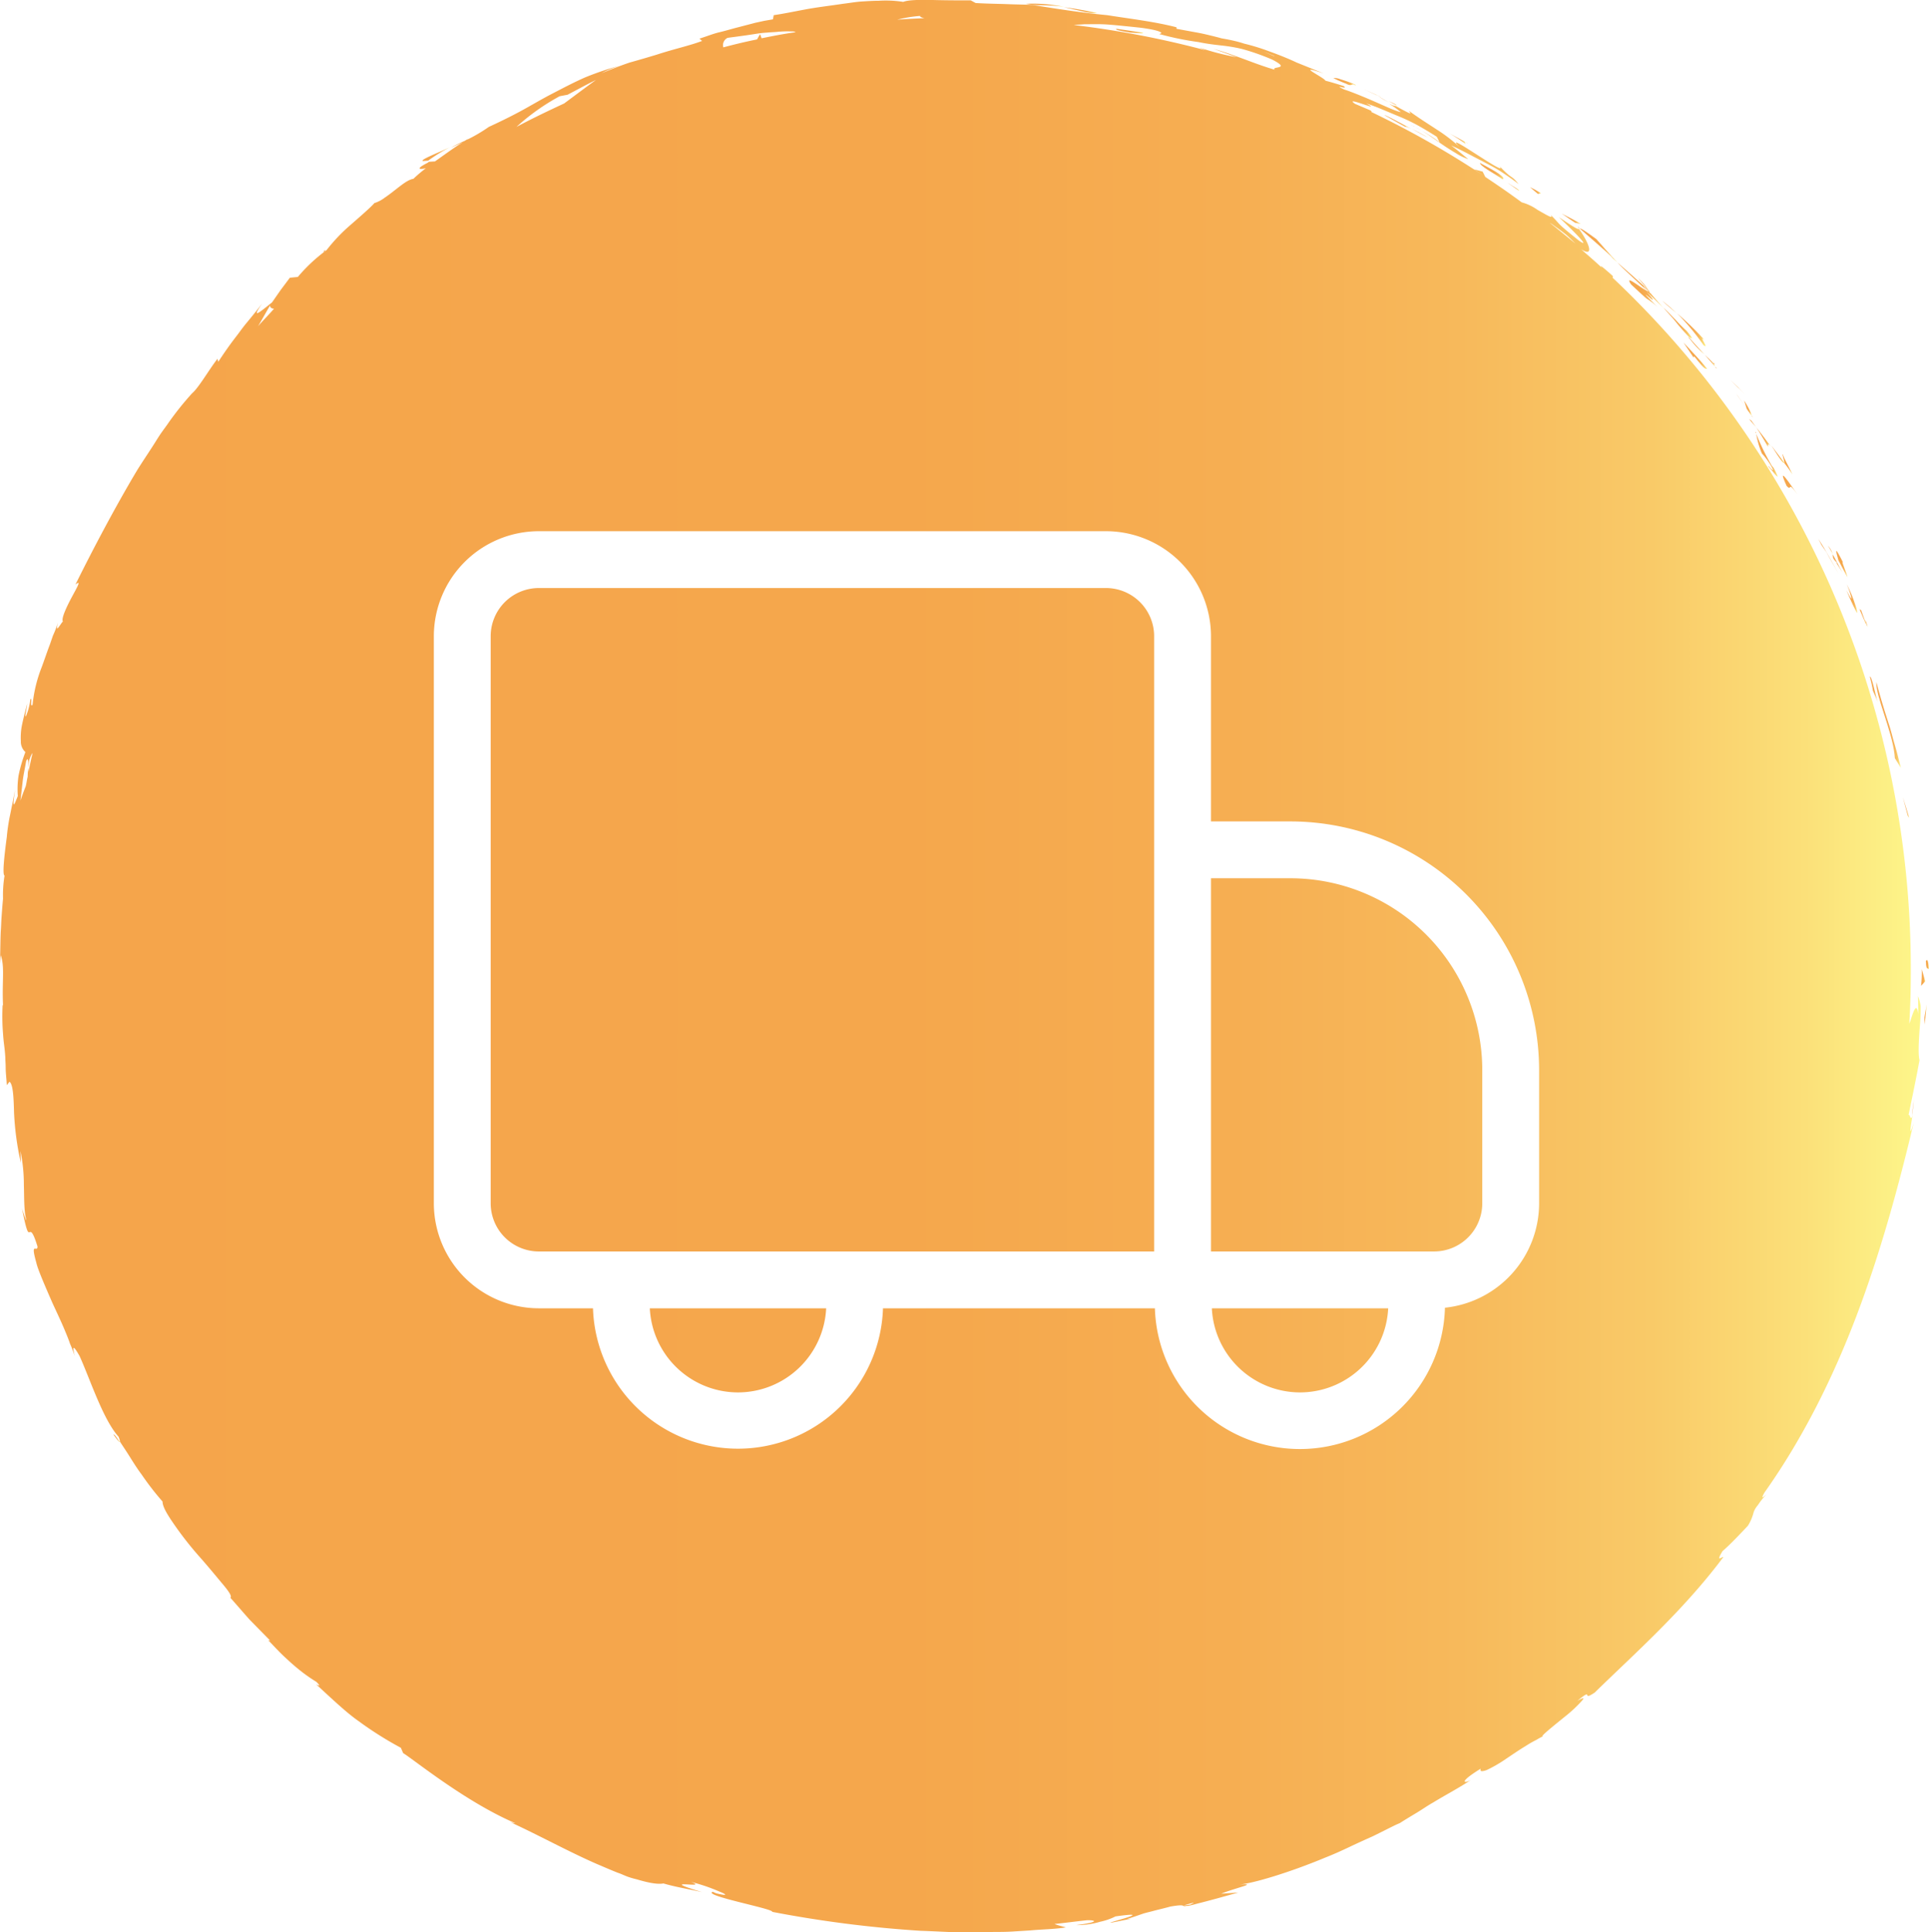 <?xml version="1.0" encoding="UTF-8"?>
<svg data-name="Layer 1" viewBox="0 0 509.1 510" xmlns="http://www.w3.org/2000/svg" xmlns:xlink="http://www.w3.org/1999/xlink">
<defs>
<style>.b2014d5b-e49b-44e9-bb32-1304096fbe0f{fill:url(#a);}.\31 e452572-a63a-46cf-93da-0d83625489e7{fill:url(#at);}.\30 fee0919-5451-4f38-846e-77c05615163a{fill:url(#r);}.\37 3677a2a-859e-472f-b446-242b0f5273eb{fill:url(#u);}.d64d58ce-656f-4644-9c53-4a932942c9df{fill:url(#e);}.\37 9fcbf17-03f1-458e-8853-7cf0951b42d5{fill:url(#av);}.\33 1bf1aa2-d73d-4c05-8a1f-0766a233b564{fill:url(#ap);}.\36 7cc759d-71b4-4f16-a2ae-f99c0dc27da7{fill:url(#ay);}.c61cebc6-2654-4e3d-8b38-7fc8a0566b21{fill:url(#ax);}.\36 b56a74a-fc33-4044-b3c3-63a98e61d304{fill:url(#bc);}.f7b5a6a0-cc14-462f-823e-50f9514a83b6{fill:url(#aj);}.d37f0a0a-b639-4e7f-a223-00e07626007f{fill:url(#ah);}.\31 584ce46-bda8-4dba-9cb5-8d8dcb024656{fill:url(#ai);}.d2a1ea1a-4c24-431b-a14a-0b8f59a863d3{fill:url(#ag);}.\35 c9277c9-01b7-4342-ab1c-9b2f7b029494{fill:url(#aw);}.\32 d26df3f-9a02-47b5-91b4-744f69e19ec2{fill:url(#am);}.a57aaaff-4f2b-422e-a2ec-5f71445d18de{fill:url(#ae);}.e7ec75ee-46e8-4951-9400-7326876b88b7{fill:url(#al);}.c8c20490-6654-4100-af0f-defe0ef9e9c1{fill:url(#w);}.\31 ea40757-8d76-4929-8568-25bb6a21cc99{fill:url(#c);}.d42ac4b9-d99c-4ea9-ae34-3396a1fd4e66{fill:url(#ad);}.b1ab6ae4-d2f0-41b1-b927-eb84b0ff0574{fill:url(#bf);}.fa83520e-a1b1-4576-801c-c701ad1468b5{fill:url(#i);}.dd525a28-e50d-4518-b8f1-fa585bf2c907{fill:url(#aq);}.ac4e4939-a3df-47b7-a428-575788499bc9{fill:url(#af);}.\32 925a68b-7dd6-4f6d-87bf-d0653f804d16{fill:url(#p);}.\39 210e7d4-b28f-41f1-a3b0-a60e7a346b0f{fill:url(#as);}.\35 3603cdf-be75-43c9-9721-0e2b17198f1e{fill:url(#y);}.\35 cfb323b-a13d-4d0e-82aa-717fffa16246{fill:url(#h);}.\34 a9b81b7-56f8-46cf-ae29-6481cf239c36{fill:url(#bd);}.b6134347-1ea4-4c7a-924d-42b46c06acaf{fill:url(#x);}.bc155fbb-6f72-4c9a-9555-f89a72679a29{fill:url(#an);}.a83b0d87-45ac-42e0-a2bc-c8d9d6f636b2{fill:url(#d);}.\39 1de788c-054a-48dd-9a96-9d85a86cee63{fill:url(#f);}.e4873cf1-1bb8-4d02-8ab7-a3ba1b2aed37{fill:url(#ac);}.d44b9208-d170-4220-86fc-da0633f5be61{fill:url(#n);}.aaba46b4-0859-48eb-a8d0-09eda088426f{fill:url(#ak);}.\39 ee2e83b-3681-4fa8-b893-62c40caf8a66{fill:url(#j);}.dfe88e45-4077-44b2-9699-5d09ceef9e03{fill:url(#ab);}.\36 8a5a871-cd02-42cc-8907-50e53ff0a659{fill:url(#v);}.f8aa25c4-080b-4d2e-9171-659e1134943f{fill:url(#t);}.\36 0853fb5-24b0-4efd-9f23-f5ad70feda65{fill:url(#b);}.cf5ed001-7a09-4f37-aeb0-a69fbaf6d8a1{fill:url(#z);}.\30 9d177e6-fc30-48f4-8192-c18641d71527{fill:url(#s);}.\32 dd0008c-9796-4518-9979-98526ef99e3e{fill:url(#az);}.\37 2a1d6de-03f3-4987-a791-e2476d0f36cd{fill:url(#ba);}.\31 2dfd741-1497-4517-810a-12e95a9f2ff1{fill:url(#bb);}.aba3e9e7-02ed-4122-9593-e6353018fc27{fill:url(#aa);}.dbdf50be-9c33-457e-9cd9-2cb39d8ef6db{fill:url(#l);}.\38 0eb10d3-95cd-459f-a434-99b391bb95fa{fill:url(#au);}.fe3cb59f-c2e1-49b5-b395-4e1891814bd1{fill:url(#ar);}.e84ffb7d-84d4-4f7a-a530-ed2fb1df5488{fill:url(#k);}.f048ca3a-974d-4376-84fe-bdcb45ed1c08{fill:url(#be);}.\36 301d36e-9906-47b4-bc5e-fd7af07cc372{fill:url(#o);}.\30 3586370-66e4-4659-85a7-3bc66c8969d3{fill:url(#g);}.\38 23b5f9c-de71-497f-935a-e4777f98b799{fill:url(#q);}.\32 8886037-c18a-4bbb-ae56-8b21eec3c0cd{fill:url(#m);}.\34 2a0649e-a09a-44fd-be15-9c9183a7ef0c{fill:url(#ao);}.\33 3e392e9-50d7-4ff4-b54e-9c8efdf29473{fill:#fff;}</style>
<linearGradient id="a" x1="509.74" x2="510.56" y1="256.51" y2="256.51" gradientTransform="matrix(1 0 0 -1 0 512)" gradientUnits="userSpaceOnUse">
<stop stop-color="#f5a54b" offset="0"/>
<stop stop-color="#f5a74c" offset=".47"/>
<stop stop-color="#f6ae52" offset=".64"/>
<stop stop-color="#f7b95b" offset=".76"/>
<stop stop-color="#f9ca68" offset=".86"/>
<stop stop-color="#fbe079" offset=".94"/>
<stop stop-color="#fdf68a" offset="1"/>
</linearGradient>
<linearGradient id="at" x1="503.73" x2="505.4" y1="297.95" y2="297.95" gradientTransform="matrix(1 0 0 -1 -1.5 511.1)" xlink:href="#a"/>
<linearGradient id="r" x1="496.73" x2="503.13" y1="319.75" y2="319.75" xlink:href="#a"/>
<linearGradient id="u" x1="492" x2="494.06" y1="348.35" y2="348.35" xlink:href="#a"/>
<linearGradient id="e" x1="493.75" x2="494.39" y1="346.53" y2="346.53" xlink:href="#a"/>
<linearGradient id="av" x1="486.11" x2="489.14" y1="362.2" y2="362.2" xlink:href="#a"/>
<linearGradient id="ap" x1="483.87" x2="485.16" y1="365.95" y2="365.95" xlink:href="#a"/>
<linearGradient id="ay" x1="485.16" x2="487.79" y1="362.35" y2="362.35" xlink:href="#a"/>
<linearGradient id="ax" x1="488.77" x2="491.71" y1="353.12" y2="353.12" xlink:href="#a"/>
<linearGradient id="bc" x1="495" x2="497.07" y1="329.16" y2="329.16" xlink:href="#a"/>
<linearGradient id="aj" x1="471.97" x2="474.55" y1="388.5" y2="388.5" xlink:href="#a"/>
<linearGradient id="ah" x1="469" x2="472.38" y1="391.2" y2="391.2" xlink:href="#a"/>
<linearGradient id="ai" x1="481.49" x2="486.99" y1="364.15" y2="364.15" xlink:href="#a"/>
<linearGradient id="ag" x1="458.21" x2="462.31" y1="408.75" y2="408.75" xlink:href="#a"/>
<linearGradient id="aw" x1="444.02" x2="451.62" y1="424.06" y2="424.06" xlink:href="#a"/>
<linearGradient id="am" x1="440.19" x2="444.02" y1="430.05" y2="430.05" xlink:href="#a"/>
<linearGradient id="ae" x1="461.8" x2="463.78" y1="403.4" y2="403.4" xlink:href="#a"/>
<linearGradient id="al" x1="459.79" x2="462.54" y1="405.2" y2="405.2" xlink:href="#a"/>
<linearGradient id="w" x1="463.78" x2="464.1" y1="401.25" y2="401.25" xlink:href="#a"/>
<linearGradient id="c" x1="472.06" x2="476" y1="383.08" y2="383.08" xlink:href="#a"/>
<linearGradient id="ad" x1="464.97" x2="468.85" y1="395.75" y2="395.75" xlink:href="#a"/>
<linearGradient id="bf" x1="463.11" x2="464.97" y1="399.4" y2="399.4" gradientTransform="matrix(1 0 0 -1 -1.5 511.1)" xlink:href="#a"/>
<linearGradient id="i" x1="440.57" x2="448.03" y1="425.85" y2="425.85" xlink:href="#a"/>
<linearGradient id="aq" x1="454.18" x2="454.56" y1="414.09" y2="414.09" xlink:href="#a"/>
<linearGradient id="af" x1="417.88" x2="418.34" y1="451.1" y2="451.1" xlink:href="#a"/>
<linearGradient id="p" x1="447.12" x2="451.37" y1="419.77" y2="419.77" xlink:href="#a"/>
<linearGradient id="as" x1="433.84" x2="436.71" y1="436" y2="436" xlink:href="#a"/>
<linearGradient id="y" x1="453.71" x2="454.06" y1="415.1" y2="415.1" xlink:href="#a"/>
<linearGradient id="h" x1="451.37" x2="454.18" y1="415.9" y2="415.9" xlink:href="#a"/>
<linearGradient id="bd" x1="418.34" x2="428.37" y1="446.3" y2="446.3" xlink:href="#a"/>
<linearGradient id="x" x1="428.37" x2="440.57" y1="435.8" y2="435.8" xlink:href="#a"/>
<linearGradient id="an" x1="468.18" x2="468.66" y1="387.74" y2="387.74" xlink:href="#a"/>
<linearGradient id="d" x1="464.86" x2="464.98" y1="396.91" y2="396.91" xlink:href="#a"/>
<linearGradient id="f" x1="464.98" x2="470.66" y1="390.95" y2="390.95" xlink:href="#a"/>
<linearGradient id="ac" x1="445.8" x2="452.15" y1="417.2" y2="417.2" xlink:href="#a"/>
<linearGradient id="n" x1="413.74" x2="418.71" y1="453.35" y2="453.35" xlink:href="#a"/>
<linearGradient id="ak" x1="405.31" x2="408.2" y1="460.8" y2="460.8" xlink:href="#a"/>
<linearGradient id="j" x1="113.04" x2="120.46" y1="470.45" y2="470.45" xlink:href="#a"/>
<linearGradient id="ab" x1="282.34" x2="291.02" y1="508.4" y2="508.4" xlink:href="#a"/>
<linearGradient id="v" x1="31.53" x2="33.1" y1="131.5" y2="131.5" xlink:href="#a"/>
<linearGradient id="t" x1="272.17" x2="282.34" y1="509.73" y2="509.73" xlink:href="#a"/>
<linearGradient id="b" x1="506.08" x2="506.64" y1="219.1" y2="219.1" xlink:href="#a"/>
<linearGradient id="z" x1="364.88" x2="366.04" y1="485.74" y2="485.74" xlink:href="#a"/>
<linearGradient id="s" x1="373.9" x2="374.99" y1="477.82" y2="477.82" xlink:href="#a"/>
<linearGradient id="az" x1="365.37" x2="368.28" y1="484.75" y2="484.75" xlink:href="#a"/>
<linearGradient id="ba" x1="367.96" x2="370.11" y1="483.85" y2="483.85" xlink:href="#a"/>
<linearGradient id="bb" x1="361.51" x2="365.37" y1="486.6" y2="486.6" xlink:href="#a"/>
<linearGradient id="aa" x1="1.5" x2="508.4" y1="256.1" y2="256.1" xlink:href="#a"/>
<linearGradient id="l" x1="388.36" x2="389.01" y1="473.3" y2="473.3" xlink:href="#a"/>
<linearGradient id="au" x1="383.99" x2="388.36" y1="474.5" y2="474.5" xlink:href="#a"/>
<linearGradient id="ar" x1="392.06" x2="398.52" y1="465.75" y2="465.75" xlink:href="#a"/>
<linearGradient id="k" x1="399.28" x2="402.39" y1="461.85" y2="461.85" xlink:href="#a"/>
<linearGradient id="be" x1="353.35" x2="359.3" y1="489.57" y2="489.57" xlink:href="#a"/>
<linearGradient id="o" x1="366.94" x2="374.08" y1="478.91" y2="478.91" xlink:href="#a"/>
<linearGradient id="g" x1="374.08" x2="378.56" y1="475.9" y2="475.9" xlink:href="#a"/>
<linearGradient id="q" x1="296.03" x2="303.23" y1="502.9" y2="502.9" xlink:href="#a"/>
<linearGradient id="m" x1="509.31" x2="509.95" y1="243.35" y2="243.35" xlink:href="#a"/>
<linearGradient id="ao" x1="508.5" x2="509.59" y1="253.1" y2="253.1" xlink:href="#a"/>
</defs>
<title>trade</title>
<path class="b2014d5b-e49b-44e9-bb32-1304096fbe0f" transform="translate(-1.5 -.9)" d="m509.8 254.8c0 2.4 0.7 1.5 0.8 1.9-0.3-4-1-1.8-0.8-1.9z"/>
<polygon class="1e452572-a63a-46cf-93da-0d83625489e7" points="503.9 215.9 502.2 210.4 503.5 215.3"/>
<path class="0fee0919-5451-4f38-846e-77c05615163a" transform="translate(-1.5 -.9)" d="M501.6,201l1.6,2.6c-.5-1.9-1-4-1.6-6s-1.1-4.2-1.8-6.2c-1.3-4-2.4-7.8-3.1-10.5-.2,3.6,4,12.5,4.8,19Z"/>
<path class="73677a2a-859e-472f-b446-242b0f5273eb" transform="translate(-1.5 -.9)" d="m493.9 165.2c-0.3-0.7-0.7-1.8-1.3-3.5 0 1.3-1.9-3.8 1.5 4.3a4.5 4.5 0 0 1-0.2-0.8z"/>
<path class="d64d58ce-656f-4644-9c53-4a932942c9df" transform="translate(-1.5 -.9)" d="M493.9,165.2c1.4,3.6-.6-2.5,0,0Z"/>
<path class="79fcbf17-03f1-458e-8853-7cf0951b42d5" transform="translate(-1.5 -.9)" d="M489.1,153.3c-.2-1.1-2-5.2-1.1-3.8-2.4-4.7-2.1-3.6-1.3-.7Z"/>
<path class="31bf1aa2-d73d-4c05-8a1f-0766a233b564" transform="translate(-1.5 -.9)" d="m483.9 144.9a17.1 17.1 0 0 1 1.3 2.3 5.49 5.49 0 0 0-1.3-2.3z"/>
<path class="67cc759d-71b4-4f16-a2ae-f99c0dc27da7" transform="translate(-1.5 -.9)" d="m487.8 152.1-2.6-4.9c0.1 0.8-0.2 1 1.2 2.3-0.6-0.3 0.2 0.5 1.4 2.6z"/>
<path class="c61cebc6-2654-4e3d-8b38-7fc8a0566b21" transform="translate(-1.5 -.9)" d="M490.1,158.6c.1.6-.1.3-1.3-1.9,1.9,4.4,2.9,6.3,2.9,5.9a12.4,12.4,0,0,0-.6-2.2,35.72,35.72,0,0,0-2.2-5.3A24.37,24.37,0,0,1,490.1,158.6Z"/>
<path class="6b56a74a-fc33-4044-b3c3-63a98e61d304" transform="translate(-1.5 -.9)" d="M497.1,186.2c-.3-.8-.7-2.5-1.1-4.1s-.8-2.8-1-2.6c.3,1.2.6,2.4.8,3.7Z"/>
<path class="f7b5a6a0-cc14-462f-823e-50f9514a83b6" transform="translate(-1.5 -.9)" d="m472.1 120.8c-0.4-0.1 0.4 1.8 0.3 2.3a34.57 34.57 0 0 1 2.2 3.1c-0.8-1.9-2.7-5-2.5-5.4z"/>
<path class="d37f0a0a-b639-4e7f-a223-00e07626007f" transform="translate(-1.5 -.9)" d="m472.4 123-3.4-4.5c2.7 4.3 3.3 4.9 3.4 4.5z"/>
<path class="1584ce46-bda8-4dba-9cb5-8d8dcb024656" transform="translate(-1.5 -.9)" d="M483.5,146.6l1.1,2,2.3,4c-1.8-3.2-3.5-6.4-5.5-9.5l.8,1.6Z"/>
<path class="d2a1ea1a-4c24-431b-a14a-0b8f59a863d3" transform="translate(-1.5 -.9)" d="m462.3 105.3-2-2.1-2.1-2 1.8 1.8c0.8 0.7 1.5 1.5 2.3 2.3z"/>
<path class="5c9277c9-01b7-4342-ab1c-9b2f7b029494" transform="translate(-1.5 -.9)" d="m451.4 90.7a78.59 78.59 0 0 0-7.3-7.1 59.53 59.53 0 0 1 7 8.4c1.8 1.4-1.6-3 0.3-1.3z"/>
<path class="2d26df3f-9a02-47b5-91b4-744f69e19ec2" transform="translate(-1.5 -.9)" d="m440.2 80.3c1.2 1.1 2.4 2.1 3.8 3.3a39 39 0 0 0-3.8-3.3z"/>
<path class="a57aaaff-4f2b-422e-a2ec-5f71445d18de" transform="translate(-1.5 -.9)" d="M462.5,108.8a20.28,20.28,0,0,0,1.3,1.8c-.1-.4-.3-1.3-2-4Z"/>
<path class="e7ec75ee-46e8-4951-9400-7326876b88b7" transform="translate(-1.5 -.9)" d="m462.5 108.8c-1.4-2-2.3-3.4-2.8-4 0.4 0.6 1.3 1.8 2.8 4z"/>
<path class="c8c20490-6654-4100-af0f-defe0ef9e9c1" transform="translate(-1.5 -.9)" d="m464.1 111c-0.1-0.2-0.2-0.3-0.3-0.5 0.1 0.3 0.1 0.4 0.3 0.5z"/>
<path class="1ea40757-8d76-4929-8568-25bb6a21cc99" transform="translate(-1.5 -.9)" d="m473 129.1c1.6 1.8 0-1.7 2.9 2.3-1.9-2.6-5.6-8.3-2.9-2.3z"/>
<path class="d42ac4b9-d99c-4ea9-ae34-3396a1fd4e66" transform="translate(-1.5 -.9)" d="m468.9 118.8c-1.3-1.7-2.5-3.4-3.9-5.1 1.1 1.6 2.1 3.4 3.1 5.1 0.1-0.2-0.3-1.3 0.8 0z"/>
<polygon class="b1ab6ae4-d2f0-41b1-b927-eb84b0ff0574" points="461.6 110.6 463.5 112.8 462.2 111"/>
<path class="fa83520e-a1b1-4576-801c-c701ad1468b5" transform="translate(-1.5 -.9)" d="m447.3 89.9c0.5 0.2 1.7 1.1-0.7-1.7a39.65 39.65 0 0 1-2.9-2.9c-1-1-2-2.1-3.2-3.2 1.1 1.3 2.3 2.5 3.4 3.9s2.3 2.7 3.4 3.9z"/>
<path class="dd525a28-e50d-4518-b8f1-fa585bf2c907" transform="translate(-1.5 -.9)" d="m454.6 98.1-0.4-0.4c0.1 0.3 0.3 0.5 0.4 0.4z"/>
<path class="ac4e4939-a3df-47b7-a428-575788499bc9" transform="translate(-1.5 -.9)" d="M417.9,60.7c.1.1.2.3.3.4h.2Z"/>
<path class="2925a68b-7dd6-4f6d-87bf-d0653f804d16" transform="translate(-1.5 -.9)" d="m447.6 90.5a25.14 25.14 0 0 0 3.8 4c-1.3-1.4-2.7-2.9-4.1-4.5-0.2-0.1-0.3-0.1 0.3 0.5z"/>
<path class="9210e7d4-b28f-41f1-a3b0-a60e7a346b0f" transform="translate(-1.5 -.9)" d="m433.8 74.3c0.9 1 1.9 2.2 2.9 3.4a15.21 15.21 0 0 0-2.9-3.4z"/>
<path class="53603cdf-be75-43c9-9721-0e2b17198f1e" transform="translate(-1.5 -.9)" d="m453.8 96.9 0.3 0.3c-0.4-0.8-0.4-0.7-0.3-0.3z"/>
<path class="5cfb323b-a13d-4d0e-82aa-717fffa16246" transform="translate(-1.5 -.9)" d="m453.8 96.9c-0.9-1-1.7-1.7-2.4-2.4 1 1.2 2 2.3 2.8 3.2a5.9 5.9 0 0 1-0.4-0.8z"/>
<path class="4a9b81b7-56f8-46cf-ae29-6481cf239c36" transform="translate(-1.5 -.9)" d="m426.6 68.6 1.8 1.6c-1.9-2-3.2-3.5-5.6-6.2-3.3-2.4-4-2.8-4.4-2.8 3 2.6 6 5.2 8.9 7.9z"/>
<path class="b6134347-1ea4-4c7a-924d-42b46c06acaf" transform="translate(-1.5 -.9)" d="M436.2,77.7c-1.8-.9-6.2-4.6-4.2-1.7,2.6,2.4,3.5,3.3,4.2,3.8A17,17,0,0,1,439,82c-8-8.1,2.5,2.1-2.9-4.1,1.6,1.5,3.1,3,4.4,4.3q-2.1-2.4-3.9-4.5l.2.2h0c.3.4.4.6,0,.1l-.2-.2c0,.1-.2,0-.4-.1-2.2-2.5-.2-.5.5.2h.2c-1.3-1.4-2.8-2.6-4.2-3.9l-4.3-3.8C430,72,432.3,73.9,436.2,77.7Z"/>
<path class="bc155fbb-6f72-4c9a-9555-f89a72679a29" transform="translate(-1.5 -.9)" d="m468.7 124.7c-0.1-0.3-0.1-0.3-0.1-0.4-0.5-0.6-0.7-0.8 0.1 0.4z"/>
<path class="a83b0d87-45ac-42e0-a2bc-c8d9d6f636b2" transform="translate(-1.5 -.9)" d="m465 115.3a0.76 0.76 0 0 0-0.1-0.4c-0.1-0.1-0.1 0.1 0.1 0.4z"/>
<path class="91de788c-054a-48dd-9a96-9d85a86cee63" transform="translate(-1.5 -.9)" d="m469.6 124.4-0.5-0.6a60.25 60.25 0 0 1-4.1-8.4 23 23 0 0 0 1.5 5.2 18.71 18.71 0 0 1 2.5 3.4c1.1 2.1-0.3 0.2-0.4 0.4 1 1.2 3.4 4.5 1 0z"/>
<path class="e4873cf1-1bb8-4d02-8ab7-a3ba1b2aed37" transform="translate(-1.5 -.9)" d="M448.5,95.3l.1-.4c3.3,4.2,2.9,3.1,3.5,3.4-2-2.5-4.2-4.7-6.3-7Z"/>
<path class="d44b9208-d170-4220-86fc-da0633f5be61" transform="translate(-1.5 -.9)" d="m418.7 60c-1.6-1-3.3-1.8-5-2.7l3.5 2.4z"/>
<path class="aaba46b4-0859-48eb-a8d0-09eda088426f" transform="translate(-1.5 -.9)" d="m408.2 51.9a26.94 26.94 0 0 0-2.9-1.6l2.1 1.8z"/>
<path class="9ee2e83b-3681-4fa8-b893-62c40caf8a66" transform="translate(-1.5 -.9)" d="m113.1 43.4 1.4-0.1a42.62 42.62 0 0 1 5.9-3.6c-3.7 1.7-8.1 3.4-7.3 3.7z"/>
<path class="dfe88e45-4077-44b2-9699-5d09ceef9e03" transform="translate(-1.5 -.9)" d="m291 4.3c-3.5-0.7-6.2-1.2-8.7-1.5 4.2 0.9 7.5 1.9 8.7 1.5z"/>
<path class="68a5a871-cd02-42cc-8907-50e53ff0a659" transform="translate(-1.5 -.9)" d="m31.5 379.6c1 1.4 1.5 2 1.6 1.9-1-1.5-1.6-2.3-1.6-1.9z"/>
<path class="f8aa25c4-080b-4d2e-9171-659e1134943f" transform="translate(-1.5 -.9)" d="M272.2,1.9c.6.1,1.2.2,1.9.3,2.6.1,5.2.1,8.3.5A42.23,42.23,0,0,0,272.2,1.9Z"/>
<path class="60853fb5-24b0-4efd-9f23-f5ad70feda65" transform="translate(-1.5 -.9)" d="m506.1 295.3c0.2-0.8 0.3-2.3 0.6-4.8-0.2 1.2-0.4 3.1-0.6 4.8z"/>
<path class="cf5ed001-7a09-4f37-aeb0-a69fbaf6d8a1" transform="translate(-1.5 -.9)" d="M364.9,26c2.4,1.1.4.1,0,0Z"/>
<path class="09d177e6-fc30-48f4-8192-c18641d71527" transform="translate(-1.5 -.9)" d="m373.9 34.1a1.61 1.61 0 0 1 1.1 0.2c-0.5-0.2-1-0.3-1.1-0.2z"/>
<path class="2dd0008c-9796-4518-9979-98526ef99e3e" transform="translate(-1.5 -.9)" d="m368.3 28.1c-0.8-0.5-1.8-1.1-2.9-1.7 0.4 0.3 1.3 0.8 2.9 1.7z"/>
<path class="72a1d6de-03f3-4987-a791-e2476d0f36cd" transform="translate(-1.5 -.9)" d="m368 27.6c0.8 0.4 1.4 0.8 2 1.1 0.3 0 0.1-0.2-2-1.1z"/>
<path class="12dfd741-1497-4517-810a-12e95a9f2ff1" transform="translate(-1.5 -.9)" d="m364.9 26c-0.7-0.3-1.7-0.8-3.4-1.5 1.4 0.6 2.6 1.2 3.9 1.8-0.5-0.2-0.7-0.3-0.5-0.3z"/>
<path class="aba3e9e7-02ed-4122-9593-e6353018fc27" transform="translate(-1.5 -.9)" d="M507.7,263.8l.1,4.7c-.5-3.1-1.2-1-2.1,1.8-.1.3-.2.5-.3.8.3-4.7.4-9.5.4-14.3A250.78,250.78,0,0,0,427.1,74.2l.1-.4c-2.2-2-3.9-3.4-2.9-2.2-1.8-1.7-3.7-3.3-5.5-4.9,3.5,2.2,2.2-1.5-.6-5.4-.3.1-.4.2-5.3-3.1,1.5,1.4,9.4,9,5.3,6.2-3-2.4-4.2-3.4-5-4.2s-1.1-1.3-2.5-2.6c1,1.3-1.1,0-3.4-1.3a13.2,13.2,0,0,0-4.2-2c-3.1-2.3-6.3-4.5-9.6-6.7l-.7-1.4-2.2-.6,2.5,1.7a242.93,242.93,0,0,0-29.8-16.9c.3,0,.3-.1-.2-.4l-4-1.7c-3.3-2.3,7.8,2.5,3-.1,2.8.9,5.6,2.2,8.8,3.5a52.38,52.38,0,0,1,4.8,2.3c1.6.9,3.3,1.9,5,3l.8,1.6c0-.3-4.4-3.2-6.5-4.1,1.6.6,4.2,2.5,6.8,4.3,1.3.9,2.7,1.8,3.9,2.5a14,14,0,0,0,3.3,1.6c-1.5-1.2-3-2.5-4.5-3.6,2.7,1.2,5.6,2.8,8.7,4.4,1.5.8,3.1,1.6,4.6,2.6s3,2,4.5,3.2c-2.2-2.7-1.4-.9-5.1-4.8,3,3.6-15.8-10.2-10.5-5a41.7,41.7,0,0,0-6-4.6c-2.1-1.4-4.4-2.8-7.3-4.9,0,.4,1.9,1.7-3.5-1.3a3.82,3.82,0,0,1-1.3-.4l-.4-.2c.1.1.2.1.3.2-.3-.1-.3-.1.1.1a22.24,22.24,0,0,1,2.6,1.9c-1.5-.3-4.4-1.7-7.4-3s-6-2.5-7.6-3c-3.3-1.6,1.5.3-.1-.9-1.6-.5-3.2-1-4.8-1.4-.2-.8-8.6-4.7-.4-1.9l-7.2-2.9c-2.1-1-4.6-2-7.1-2.9a55.88,55.88,0,0,0-6.8-2.1c-3.5-1.2-9.1-1.8-5.9-1.4-2-.5-3.9-1-5.9-1.4l-6-1.1V8.1c-5.8-1.5-12-2.2-18.3-3.2-6.4-.6-12.9-1.6-19.7-2.7-2-.1-4.1-.1-6.5-.2s-5.1-.1-8.5-.3L257.7,1c-2.6,0-6.5,0-10-.1s-6.7,0-7.8.5a29.73,29.73,0,0,0-6.5-.3c-1.4,0-2.9.1-4.5.2s-3.2.4-4.9.6c-3.3.5-6.8.9-10,1.5s-6.1,1.2-8.3,1.5L205.5,6l-2.3.4-2.3.5-4.6,1.2c-1.6.4-3.2.9-4.9,1.3s-3.4,1.1-5.3,1.7l.7.6c-3.1,1.2-7.3,2.1-11.9,3.6q-3.45,1.05-7.2,2.1c-2.4.8-4.9,1.8-7.4,2.8a25.26,25.26,0,0,1,4.9-2,76.52,76.52,0,0,0-9.2,3.1c-3,1.3-6,2.9-8.9,4.4s-5.7,3.2-8.5,4.7-5.5,2.8-8.1,4a41,41,0,0,1-6,3.5c.2-.1.4-.3.6-.4-.3.1-.6.4-1,.6a30.21,30.21,0,0,0-3.6,1.8c1.1-.5,2.1-1,3.1-1.4-1.9,1.1-4.6,3.1-7.3,5l-1.6.1a2.09,2.09,0,0,1-.6.4c-2.9,1.5-2,1.7-.2,1.3a36.26,36.26,0,0,0-3.3,2.8c-1.4.2-3.1,1.6-4.9,3-.9.7-1.8,1.4-2.7,2a8.73,8.73,0,0,1-2.7,1.4c-.7.9-3.8,3.6-6.9,6.3a45.93,45.93,0,0,0-5.7,6.1A43.36,43.36,0,0,0,80.1,74l-2.1.2-2.4,3.2-2.3,3.3c-3.8,3.1-5.4,4.3-2.6.3-1.8,2.3-3.1,3.9-4.1,5.1s-1.7,2.2-2.3,3c-1.3,1.7-2.5,3.2-5.2,7.3l-.2-.8c-2.2,2.8-5,7.7-6.7,9.1a80.86,80.86,0,0,0-6.1,7.6c-.6.9-1.3,1.8-2,2.8s-1.3,2-2,3.1c-1.4,2.2-2.9,4.4-4.4,6.8-5.8,9.7-11.8,21.1-16.3,30.2,1.7-1.4.5.6-.9,3.2s-2.9,5.8-2.4,6.5c-.8.9-2.1,3.5-1.3.3a26.8,26.8,0,0,1-1.3,3.4c-.4,1.1-.7,2.1-1.1,3.1-.7,1.9-1.3,3.7-1.9,5.3a36.77,36.77,0,0,0-2.4,9.9c-.8,1,0-2.3-.6-1.4a15.14,15.14,0,0,1-1.1,4.3c-.5.9.1-1.6.3-3.2-.7,2.6-1.2,4.6-1.5,6.2a17.17,17.17,0,0,0-.2,3.7,3.73,3.73,0,0,0,1.2,2.9,38.94,38.94,0,0,0-1.8,6.2,24.2,24.2,0,0,0-.2,5.4c-.7,1.7-1.7,4.7-.7-1.7-.2.9-.5,2.7-1,5-.2,1.1-.5,2.4-.7,3.6s-.4,2.6-.5,3.9c-.7,5.2-1.2,10-.6,10.2a31.79,31.79,0,0,0-.4,6.1c-.2,2.1-.3,3.6-.4,5s-.1,2.5-.2,3.6c-.1,2.2-.1,4.4-.2,8.5l.2-2.2c1.1,3.2.3,6.7.6,13.3l-.1-.2a55.86,55.86,0,0,0,.1,7.6c.1,1.5.2,2.3.3,3.1s.2,1.6.3,3.1c0,.8.1,1.7.1,2.9s.2,2.7.3,4.5l.7-.9c.9.6,1.1,3.8,1.2,8A75.73,75.73,0,0,0,7,307.8l-.1-3.1a43.64,43.64,0,0,1,.9,8.9c.1,3.3,0,6.8.6,9.1.2,1-.7-1.5-1.1-2.9,2.4,12.2,1.4,1.3,4.1,10.1,0,1.8-2-1.7-.3,4.3.3,1.5,2.1,5.7,4.2,10.5,1.1,2.4,2.3,4.9,3.3,7.3.5,1.2,1,2.4,1.4,3.6a25.58,25.58,0,0,1,1.2,3.2c-.4-1.9-.8-3.7,1.3,0,2.7,5.9,6.2,16.8,10.3,21.3.3.8.4,1.1.3,1.2.7,1.1,1.6,2.4,2.6,4s2,3.2,3.2,4.8a73.08,73.08,0,0,0,5.5,7.1c0,1.4,1.3,3.5,3.1,6.1a90.18,90.18,0,0,0,6.5,8.3c2.4,2.7,4.6,5.4,6.2,7.3s2.6,3.3,2.1,3.7c1.7,1.9,3.4,3.9,5.1,5.8l5.4,5.5-.5-.1c1.7,1.8,3.1,3.3,4.4,4.5s2.4,2.2,3.4,3a42.93,42.93,0,0,0,4.9,3.5c1.6,1.6.2.7,0,.7,5.3,4.9,8.2,7.6,11.2,9.7a93.36,93.36,0,0,0,11.1,7l.6,1.4c2.8,1.7,16.5,12.9,29.6,18.5a4.35,4.35,0,0,1-1.6-.4c7.3,3.3,15.6,7.9,23.2,11.2,1.9.8,3.7,1.6,5.5,2.3.9.3,1.7.7,2.5,1a21.72,21.72,0,0,0,2.4.7c3,.9,5.5,1.4,7.1,1.1,3.4,1,6.8,1.5,10.2,2.3-12.9-3.9,2.3-.7-2.9-2.7a47.87,47.87,0,0,1,7.6,2.6c1.8.7,2.2,1.2-1,.4l-.9-.4c-2.8,1,16.2,4.5,15.7,5.3a311.32,311.32,0,0,0,39.2,5c3.2.1,6.5.3,9.7.4s6.4,0,9.6-.1c1.6,0,3.2,0,4.8-.1l4.8-.3c3.2-.3,6.3-.3,9.4-.8-1-.3-2-.5-3-.9,2.9-.3,5.8-.7,8.7-1,2.3,0,3.2.5-3,1.3a21.89,21.89,0,0,0,6.4-.9,16.36,16.36,0,0,0,4-1.4c12.1-1.7-4.5,2.2-.8,1.6l5-1-1.2.1c2-.6,3-1,4.5-1.5.7-.2,1.6-.4,2.7-.7s2.5-.6,4.3-1.1c4.7-.8,2.5.2,4.4-.2,0,.1.6,0,2.8-.6,3.6-.9,7.1-1.9,10.7-2.9l-4.5.3c2.3-.9,4.8-1.6,6-2s1.3-.6-1.3-.4c3.8-.3,13.6-3.3,22.7-7.1,2.3-.9,4.5-1.9,6.6-2.9s4.1-1.9,5.9-2.7c3.5-1.7,6.1-3.1,7.2-3.5,1.4-.9,2.9-1.8,4.4-2.7s2.9-1.9,4.5-2.8c3.1-1.9,6.4-3.6,9.9-5.9-1.8,1-3.4.7,2.6-3-.3.8.3.8,1.5.4a34.53,34.53,0,0,0,4.6-2.6c1.8-1.2,3.8-2.6,5.8-3.8a27.92,27.92,0,0,1,2.8-1.6,17.09,17.09,0,0,1,2.3-1.2c-2.4,1.2,1.6-2,5.3-5a36.27,36.27,0,0,0,4.3-4c.8-.9.7-1.1-1.1-.1,4.6-3.8.8.4,4.6-2.2,10.2-10,23.2-21.4,33.9-35.7-.1-.4-2.2,1.7-.2-1.6,2.4-2.1,4.5-4.4,6.7-6.7a12.17,12.17,0,0,0,1.5-3.5,5.43,5.43,0,0,1,1.1-1.9,20.26,20.26,0,0,1,2.3-2.9c-.7.6-1.7,1.6-.5-.5,10-14.1,18-30.1,24.3-46.7s11-33.8,15.1-51c-1.4,4.6-.9,1.5-.3-2.1-.5,2.3-.7-.2-1.1.2,1-4.8,2-9.6,2.9-14.5-.4-1.4-.2-5.3.1-9.1a49.74,49.74,0,0,0,.2-5.2A12.85,12.85,0,0,0,507.7,263.8ZM9,204.6v-1.1a16.59,16.59,0,0,0-.2,2.4c-.2.8-.3,1.7-.5,2.5-.6,1.5-1.1,2.9-1.4,3.8l.6-5.2c.2-1.7.6-3.4.9-5.2.5-1.2.6-.1.6,1.7.1-.7.1-1.4.2-1.9.4-1.2.7-1.8.9-1.9C9.7,201.2,9.4,202.9,9,204.6ZM69.6,87c1.1-1.8,2.1-3.7,3.2-5.5-.1.6.4.8,1,.9C72.5,83.9,71,85.4,69.6,87ZM87.2,67.3c-.2-.1-.9.5.3-.6A1.1,1.1,0,0,0,87.2,67.3Zm63.2-39.1c-4.3,2-8.5,4-12.6,6.2a57.41,57.41,0,0,1,11.4-8.1l2.1-.4c2.5-1.3,5-2.7,7.5-3.9C157.1,23.2,153.9,25.6,150.4,28.2ZM202.5,11l-.4-1.1-.8,1.4c-3,.6-5.9,1.3-8.9,2.1a2.14,2.14,0,0,1,1.1-2.5c.5-.1,4-.5,7.7-1.1a26.6,26.6,0,0,1,2.8-.3c.9-.1,1.8-.1,2.7-.2a27.85,27.85,0,0,1,3.9-.1,1.69,1.69,0,0,1,.9.2C208.5,9.8,205.5,10.4,202.5,11Zm35.8-4.9a33.7,33.7,0,0,1,6.1-1c-.3.2.5.5,1.1.6C243.1,5.8,240.7,5.9,238.3,6.1Zm99.6,9.6h-.2C333.7,14,335.1,14.6,337.9,15.7ZM315.6,503.6l-1.7.2C317.6,502.7,316.6,503.1,315.6,503.6ZM337.9,19.3c-3.7-1.1-6.4-2.2-8.9-3.1s-4.7-1.7-7.2-2.4l6.1,2.2a67.16,67.16,0,0,1-10-2.6c.5.2,1.1.5,1.9.8a250.22,250.22,0,0,0-34.9-6.7c.8-.1,1.7-.1,2.7-.2,1.9,0,4.1-.1,6.6.1s5.3.5,8.2.8c4.7.6,5.6,1.2,5.6,1.4s-1,.3-.1.4a78,78,0,0,0,9.9,2c2.4.5,4.3.7,6,.9a43.29,43.29,0,0,1,5.4.9,60.69,60.69,0,0,1,8,2.8C342.5,19.3,336.9,18.3,337.9,19.3Zm72.6,40.4a8.34,8.34,0,0,1,1.2.8c1,.7,2.1,1.5,3.2,2.4.8.7,1.6,1.5,2.4,2.3C415.1,63.4,412.8,61.5,410.5,59.7Z"/>
<path class="dbdf50be-9c33-457e-9cd9-2cb39d8ef6db" transform="translate(-1.5 -.9)" d="m388.4 38.5a2.09 2.09 0 0 1 0.6 0.4c-0.3-0.3-0.5-0.4-0.6-0.4z"/>
<path class="80eb10d3-95cd-459f-a434-99b391bb95fa" transform="translate(-1.5 -.9)" d="m388.4 38.5c-1.4-0.8-2.9-1.6-4.4-2.4a40.71 40.71 0 0 1 4.3 2.8c0-0.2-0.5-0.7 0.1-0.4z"/>
<path class="fe3cb59f-c2e1-49b5-b395-4e1891814bd1" transform="translate(-1.5 -.9)" d="M397,46.7c-1.2-.8-3.1-1.8-4.9-2.8,0,.4.8,1,2,1.8.6.4,1.3.8,2.1,1.3s1.6,1,2.4,1.6c-.2-.1-.4-.3-.6-.4C398.7,48.1,398.1,47.5,397,46.7Z"/>
<path class="e84ffb7d-84d4-4f7a-a530-ed2fb1df5488" transform="translate(-1.5 -.9)" d="m399.3 49.1 3 2.1c0.6 0-1.2-0.9-3-2.1z"/>
<path class="f048ca3a-974d-4376-84fe-bdcb45ed1c08" transform="translate(-1.5 -.9)" d="m359.1 23.4c1.1 0.1-1.9-1-3.9-1.6a4 4 0 0 0-1.8-0.3 33 33 0 0 0 3.4 1.5c1.6 0.9 1.4-0.3 2.3 0.4z"/>
<path class="6301d36e-9906-47b4-bc5e-fd7af07cc372" transform="translate(-1.5 -.9)" d="m366.9 31.3 5.5 3.1c0-0.2 0.7 0.1 1.6 0.5-3.4-1.8-7.1-3.8-7.1-3.6z"/>
<path class="03586370-66e4-4659-85a7-3bc66c8969d3" transform="translate(-1.5 -.9)" d="m374.1 34.9c1.8 1 3.4 1.9 4.5 2.4-1-0.5-3-1.7-4.5-2.4z"/>
<path class="823b5f9c-de71-497f-935a-e4777f98b799" transform="translate(-1.5 -.9)" d="M296.2,8.5c-.7.2,1.1.6,3.6,1,1.7.1,4.2.4,3.2,0Z"/>
<path class="28886037-c18a-4bbb-ae56-8b21eec3c0cd" transform="translate(-1.5 -.9)" d="M509.4,271.3c.3-1.8.4-3.5.6-5.3l-.6,3.4Z"/>
<path class="42a0649e-a09a-44fd-be15-9c9183a7ef0c" transform="translate(-1.5 -.9)" d="M509.6,259.9l-.9-3.2a30.27,30.27,0,0,1-.2,4.4Z"/>
<path class="33e392e9-50d7-4ff4-b54e-9c8efdf29473" transform="translate(-1.5 -.9)" d="M342.1,217.7h-21V168.8a27.74,27.74,0,0,0-27.7-27.7H143.7A27.74,27.74,0,0,0,116,168.8V318.5a27.74,27.74,0,0,0,27.7,27.7H158a38.29,38.29,0,0,0,76.54,0h71.76a38.29,38.29,0,0,0,76.55-.15A27.74,27.74,0,0,0,407.7,318.5V283.3A65.68,65.68,0,0,0,342.1,217.7ZM131,318.5V168.8a12.72,12.72,0,0,1,12.7-12.7H293.4a12.72,12.72,0,0,1,12.7,12.7V331.2H143.7A12.72,12.72,0,0,1,131,318.5Zm65.3,49.9A23.32,23.32,0,0,1,173,346.2h46.54A23.32,23.32,0,0,1,196.3,368.4Zm148.3,0a23.32,23.32,0,0,1-23.27-22.2h46.54A23.32,23.32,0,0,1,344.6,368.4Zm48.1-49.9A12.72,12.72,0,0,1,380,331.2H321.1V232.7h21a50.66,50.66,0,0,1,50.6,50.6Z"/>
</svg>

